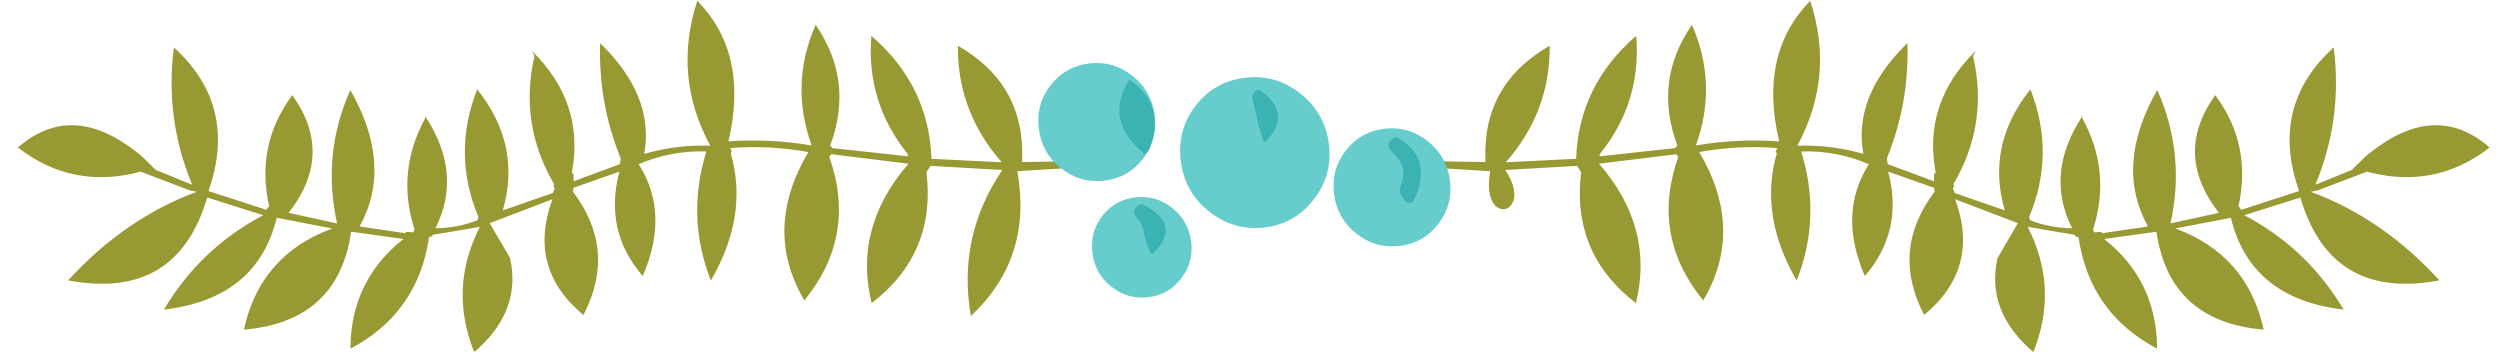 <?xml version="1.0" standalone="no"?><!-- Generator: Adobe Fireworks CS6, Export SVG Extension by Aaron Beall (http://fireworks.abeall.com) . Version: 0.6.1  --><!DOCTYPE svg PUBLIC "-//W3C//DTD SVG 1.1//EN" "http://www.w3.org/Graphics/SVG/1.1/DTD/svg11.dtd"><svg id="Untitled-Page%201" viewBox="0 0 320 45" style="background-color:#ffffff00" version="1.1"	xmlns="http://www.w3.org/2000/svg" xmlns:xlink="http://www.w3.org/1999/xlink" xml:space="preserve"	x="0px" y="0px" width="320px" height="45px">	<path d="M 18.249 20.089 L 19.933 21.749 L 24.598 23.648 C 22.252 17.996 21.471 12.135 22.256 6.067 C 27.764 11.07 29.24 17.2 26.684 24.455 L 34.113 26.862 L 34.267 26.558 L 34.455 26.45 C 33.275 21.181 34.261 16.424 37.414 12.178 C 41.026 17.2 40.871 22.221 36.949 27.24 L 43.149 28.6 C 41.833 22.716 42.395 17.026 44.835 11.53 L 44.837 11.518 C 48.516 17.947 48.914 23.77 46.032 28.987 L 51.875 29.848 L 52.001 29.681 L 52.898 29.735 L 53.06 29.384 C 51.472 24.418 51.935 19.656 54.449 15.097 L 54.35 14.744 C 57.643 19.687 58.107 24.509 55.741 29.208 C 57.584 29.212 59.374 28.872 61.111 28.189 L 61.236 27.783 C 58.978 22.361 58.924 16.91 61.079 11.433 C 64.884 16.192 65.977 21.357 64.358 26.928 L 70.77 24.701 L 71.004 24.102 L 70.823 23.805 L 70.937 23.588 C 67.908 18.425 67.069 12.95 68.42 7.166 L 68.071 6.503 C 72.621 10.941 74.33 16.152 73.194 22.137 L 73.407 22.274 L 73.418 23.207 L 79.349 21.006 L 79.445 20.261 C 77.524 15.533 76.65 10.618 76.82 5.513 C 81.48 10.051 83.36 14.779 82.462 19.697 C 85.19 18.901 88.007 18.552 90.913 18.649 C 87.701 12.703 87.15 6.521 89.258 0.103 C 93.686 4.637 95.013 10.634 93.237 18.095 C 96.814 17.843 100.365 18.018 103.89 18.616 C 102.006 13.37 102.177 8.225 104.402 3.182 C 107.697 7.951 108.321 13.097 106.273 18.621 L 106.542 18.959 L 116.189 20.003 L 116.233 19.773 C 112.629 15.325 111.063 10.264 111.535 4.589 C 116.439 8.806 119.003 14.051 119.226 20.325 L 128.225 20.767 C 124.428 16.458 122.555 11.484 122.606 5.847 C 128.419 9.176 131.161 14.141 130.829 20.742 L 136.329 20.655 L 136.677 21.08 L 136.423 21.532 L 130.222 21.914 C 131.547 29.326 129.564 35.506 124.273 40.454 C 123.093 33.69 124.435 27.458 128.297 21.759 L 119.1 21.231 L 118.587 22.039 C 119.43 28.977 117.092 34.564 111.572 38.8 C 109.983 32.354 111.556 26.405 116.292 20.953 L 106.415 19.745 L 106.141 20.051 C 108.535 26.778 107.475 32.913 102.96 38.456 C 99.387 32.41 99.556 26.08 103.464 19.465 C 100.163 18.861 96.834 18.691 93.477 18.952 L 93.678 19.396 L 93.538 19.631 C 95.068 24.921 94.219 30.345 90.993 35.904 C 88.863 30.496 88.67 24.991 90.413 19.389 C 87.412 19.288 84.526 19.831 81.755 21.016 C 84.424 25.22 84.595 29.993 82.268 35.335 C 78.937 31.47 77.942 27.016 79.283 21.972 L 73.401 24.038 L 73.35 24.553 C 77.115 29.524 77.559 34.779 74.682 40.318 C 69.868 36.338 68.544 31.399 70.712 25.502 L 62.684 28.563 L 65.283 33.023 C 66.311 37.556 64.784 41.573 60.701 45.074 C 58.509 39.61 58.75 34.264 61.425 29.036 L 55.362 30.066 L 55.326 30.25 L 54.923 30.362 C 53.963 36.843 50.608 41.598 44.86 44.628 C 44.879 38.826 47.137 34.146 51.636 30.589 L 44.948 29.661 C 43.838 37.337 39.259 41.515 31.213 42.195 C 32.614 35.815 36.385 31.498 42.525 29.243 L 35.42 27.877 C 33.741 34.791 28.926 38.709 20.977 39.63 C 24.098 34.392 28.338 30.364 33.696 27.545 L 26.525 25.283 C 23.941 34.091 18.015 37.629 8.748 35.894 L 8.741 35.869 C 13.567 30.587 19.049 26.813 25.188 24.549 L 24.337 24.385 L 18.005 21.974 C 12.206 23.532 6.968 22.501 2.292 18.882 C 6.819 14.932 11.828 15.084 17.32 19.338 C 17.64 19.574 17.95 19.825 18.249 20.089 Z" fill="#999933"/>	<path d="M 302.72 20.089 L 301.036 21.749 L 296.371 23.648 C 298.717 17.996 299.498 12.135 298.712 6.067 C 293.205 11.07 291.729 17.2 294.284 24.455 L 286.856 26.862 L 286.702 26.558 L 286.514 26.45 C 287.695 21.181 286.708 16.424 283.555 12.178 C 279.943 17.2 280.097 22.221 284.019 27.24 L 277.82 28.6 C 279.136 22.716 278.575 17.026 276.134 11.53 L 276.132 11.518 C 272.453 17.947 272.055 23.77 274.937 28.987 L 269.094 29.848 L 268.968 29.681 L 268.071 29.735 L 267.909 29.384 C 269.497 24.418 269.034 19.656 266.52 15.097 L 266.619 14.744 C 263.326 19.687 262.862 24.509 265.228 29.208 C 263.385 29.212 261.595 28.872 259.858 28.189 L 259.733 27.783 C 261.991 22.361 262.045 16.91 259.89 11.433 C 256.085 16.192 254.992 21.357 256.611 26.928 L 250.199 24.701 L 249.965 24.102 L 250.146 23.805 L 250.032 23.588 C 253.061 18.425 253.9 12.95 252.549 7.166 L 252.898 6.503 C 248.347 10.941 246.639 16.152 247.775 22.137 L 247.562 22.274 L 247.551 23.207 L 241.62 21.006 L 241.524 20.261 C 243.445 15.533 244.319 10.618 244.148 5.513 C 239.489 10.051 237.609 14.779 238.507 19.697 C 235.779 18.901 232.962 18.552 230.056 18.649 C 233.268 12.703 233.819 6.521 231.711 0.103 C 227.283 4.637 225.956 10.634 227.732 18.095 C 224.155 17.843 220.604 18.018 217.079 18.616 C 218.963 13.37 218.792 8.225 216.566 3.182 C 213.272 7.951 212.648 13.097 214.696 18.621 L 214.427 18.959 L 204.78 20.003 L 204.736 19.773 C 208.34 15.325 209.906 10.264 209.434 4.589 C 204.53 8.806 201.965 14.051 201.743 20.325 L 192.744 20.767 C 196.54 16.458 198.414 11.484 198.363 5.847 C 192.549 9.176 189.808 14.141 190.14 20.742 L 184.639 20.655 L 184.292 21.08 L 184.546 21.532 L 190.747 21.914 C 189.422 29.326 196.534 27.458 192.672 21.759 L 201.869 21.231 L 202.382 22.039 C 201.539 28.977 203.877 34.564 209.397 38.8 C 210.986 32.354 209.413 26.405 204.677 20.953 L 214.554 19.745 L 214.828 20.051 C 212.434 26.778 213.494 32.913 218.009 38.456 C 221.582 32.41 221.413 26.08 217.505 19.465 C 220.806 18.861 224.135 18.691 227.492 18.952 L 227.291 19.396 L 227.431 19.631 C 225.901 24.921 226.749 30.345 229.976 35.904 C 232.106 30.496 232.299 24.991 230.555 19.389 C 233.557 19.288 236.443 19.831 239.214 21.016 C 236.546 25.22 236.374 29.993 238.701 35.335 C 242.032 31.47 243.027 27.016 241.686 21.972 L 247.567 24.038 L 247.619 24.553 C 243.854 29.524 243.41 34.779 246.287 40.318 C 251.101 36.338 252.425 31.399 250.257 25.502 L 258.285 28.563 L 255.686 33.023 C 254.658 37.556 256.185 41.573 260.268 45.074 C 262.46 39.61 262.219 34.264 259.544 29.036 L 265.607 30.066 L 265.643 30.25 L 266.046 30.362 C 267.006 36.843 270.361 41.598 276.109 44.628 C 276.09 38.826 273.832 34.146 269.332 30.589 L 276.021 29.661 C 277.131 37.337 281.71 41.515 289.756 42.195 C 288.355 35.815 284.584 31.498 278.444 29.243 L 285.549 27.877 C 287.228 34.791 292.043 38.709 299.992 39.63 C 296.871 34.392 292.631 30.364 287.273 27.545 L 294.444 25.283 C 297.028 34.091 302.954 37.629 312.221 35.894 L 312.228 35.869 C 307.402 30.587 301.92 26.813 295.781 24.549 L 296.632 24.385 L 302.964 21.974 C 308.763 23.532 314.001 22.501 318.677 18.882 C 314.15 14.932 309.141 15.084 303.649 19.338 C 303.329 19.574 303.019 19.825 302.72 20.089 Z" fill="#999933"/>	<path d="M 170.098 18.415 C 170.439 21.058 169.799 23.42 168.178 25.502 C 166.577 27.601 164.471 28.804 161.857 29.112 C 159.243 29.419 156.884 28.741 154.779 27.079 C 152.695 25.432 151.483 23.288 151.142 20.645 C 150.801 18.002 151.431 15.631 153.031 13.532 C 154.652 11.45 156.77 10.255 159.384 9.947 C 161.998 9.64 164.346 10.309 166.43 11.956 C 168.535 13.618 169.757 15.772 170.098 18.415 ZM 179.144 31.478 C 177.094 31.72 175.25 31.193 173.614 29.9 C 171.977 28.607 171.025 26.924 170.757 24.851 C 170.49 22.779 170.986 20.925 172.245 19.291 C 173.504 17.657 175.158 16.72 177.208 16.478 C 179.258 16.237 181.101 16.763 182.738 18.057 C 184.375 19.35 185.327 21.033 185.594 23.106 C 185.862 25.178 185.366 27.031 184.107 28.665 C 182.848 30.3 181.194 31.237 179.144 31.478 ZM 144.949 9.706 C 146.586 11 147.538 12.682 147.805 14.755 C 148.073 16.827 147.577 18.681 146.318 20.315 C 145.059 21.949 143.404 22.887 141.354 23.128 C 139.304 23.369 137.461 22.843 135.825 21.549 C 134.187 20.256 133.235 18.573 132.968 16.5 C 132.7 14.428 133.196 12.575 134.456 10.941 C 135.715 9.306 137.369 8.368 139.418 8.127 C 141.469 7.886 143.312 8.412 144.949 9.706 ZM 145.325 25.266 C 147.073 25.061 148.638 25.504 150.02 26.596 C 151.424 27.705 152.239 29.143 152.467 30.911 C 152.695 32.68 152.269 34.255 151.187 35.636 C 150.126 37.035 148.722 37.837 146.973 38.043 C 145.224 38.249 143.648 37.797 142.245 36.688 C 140.863 35.596 140.058 34.167 139.83 32.398 C 139.601 30.63 140.018 29.047 141.078 27.648 C 142.161 26.266 143.575 25.472 145.325 25.266 Z" fill="#66cccc"/>	<path d="M 160.366 12.901 C 160.153 12.135 160.426 11.658 161.184 11.473 C 164.077 13.468 164.369 15.662 162.063 18.057 C 161.875 18.233 161.746 18.191 161.674 17.929 C 161.306 16.853 161.012 15.759 160.792 14.646 C 160.659 14.063 160.518 13.481 160.366 12.901 ZM 180.552 25.971 C 180.218 26.072 179.85 25.811 179.449 25.19 C 179.141 24.724 179.103 24.207 179.335 23.639 C 179.927 22.161 179.602 20.829 178.361 19.643 C 177.425 18.75 177.534 18.041 178.689 17.52 C 178.989 17.68 179.269 17.85 179.527 18.029 C 181.821 19.6 182.436 21.854 181.373 24.789 C 181.127 25.477 180.853 25.872 180.552 25.971 ZM 146.501 19.743 C 143.012 16.815 142.348 13.669 144.511 10.307 C 144.525 10.267 144.528 10.218 144.521 10.161 C 147.748 12.387 148.601 15.376 147.08 19.125 C 146.998 19.366 146.804 19.572 146.501 19.743 ZM 145.66 28.093 C 144.877 27.201 145.03 26.536 146.119 26.099 C 149.661 27.806 150.17 29.898 147.645 32.376 C 147.457 32.553 147.309 32.512 147.2 32.255 C 146.771 31.302 146.489 30.37 146.352 29.459 C 146.27 28.968 146.039 28.512 145.66 28.093 ZM 165.365 36.545 C 165.437 36.073 165.173 37.726 165.365 36.545 Z" fill="#3cb3b3"/></svg>